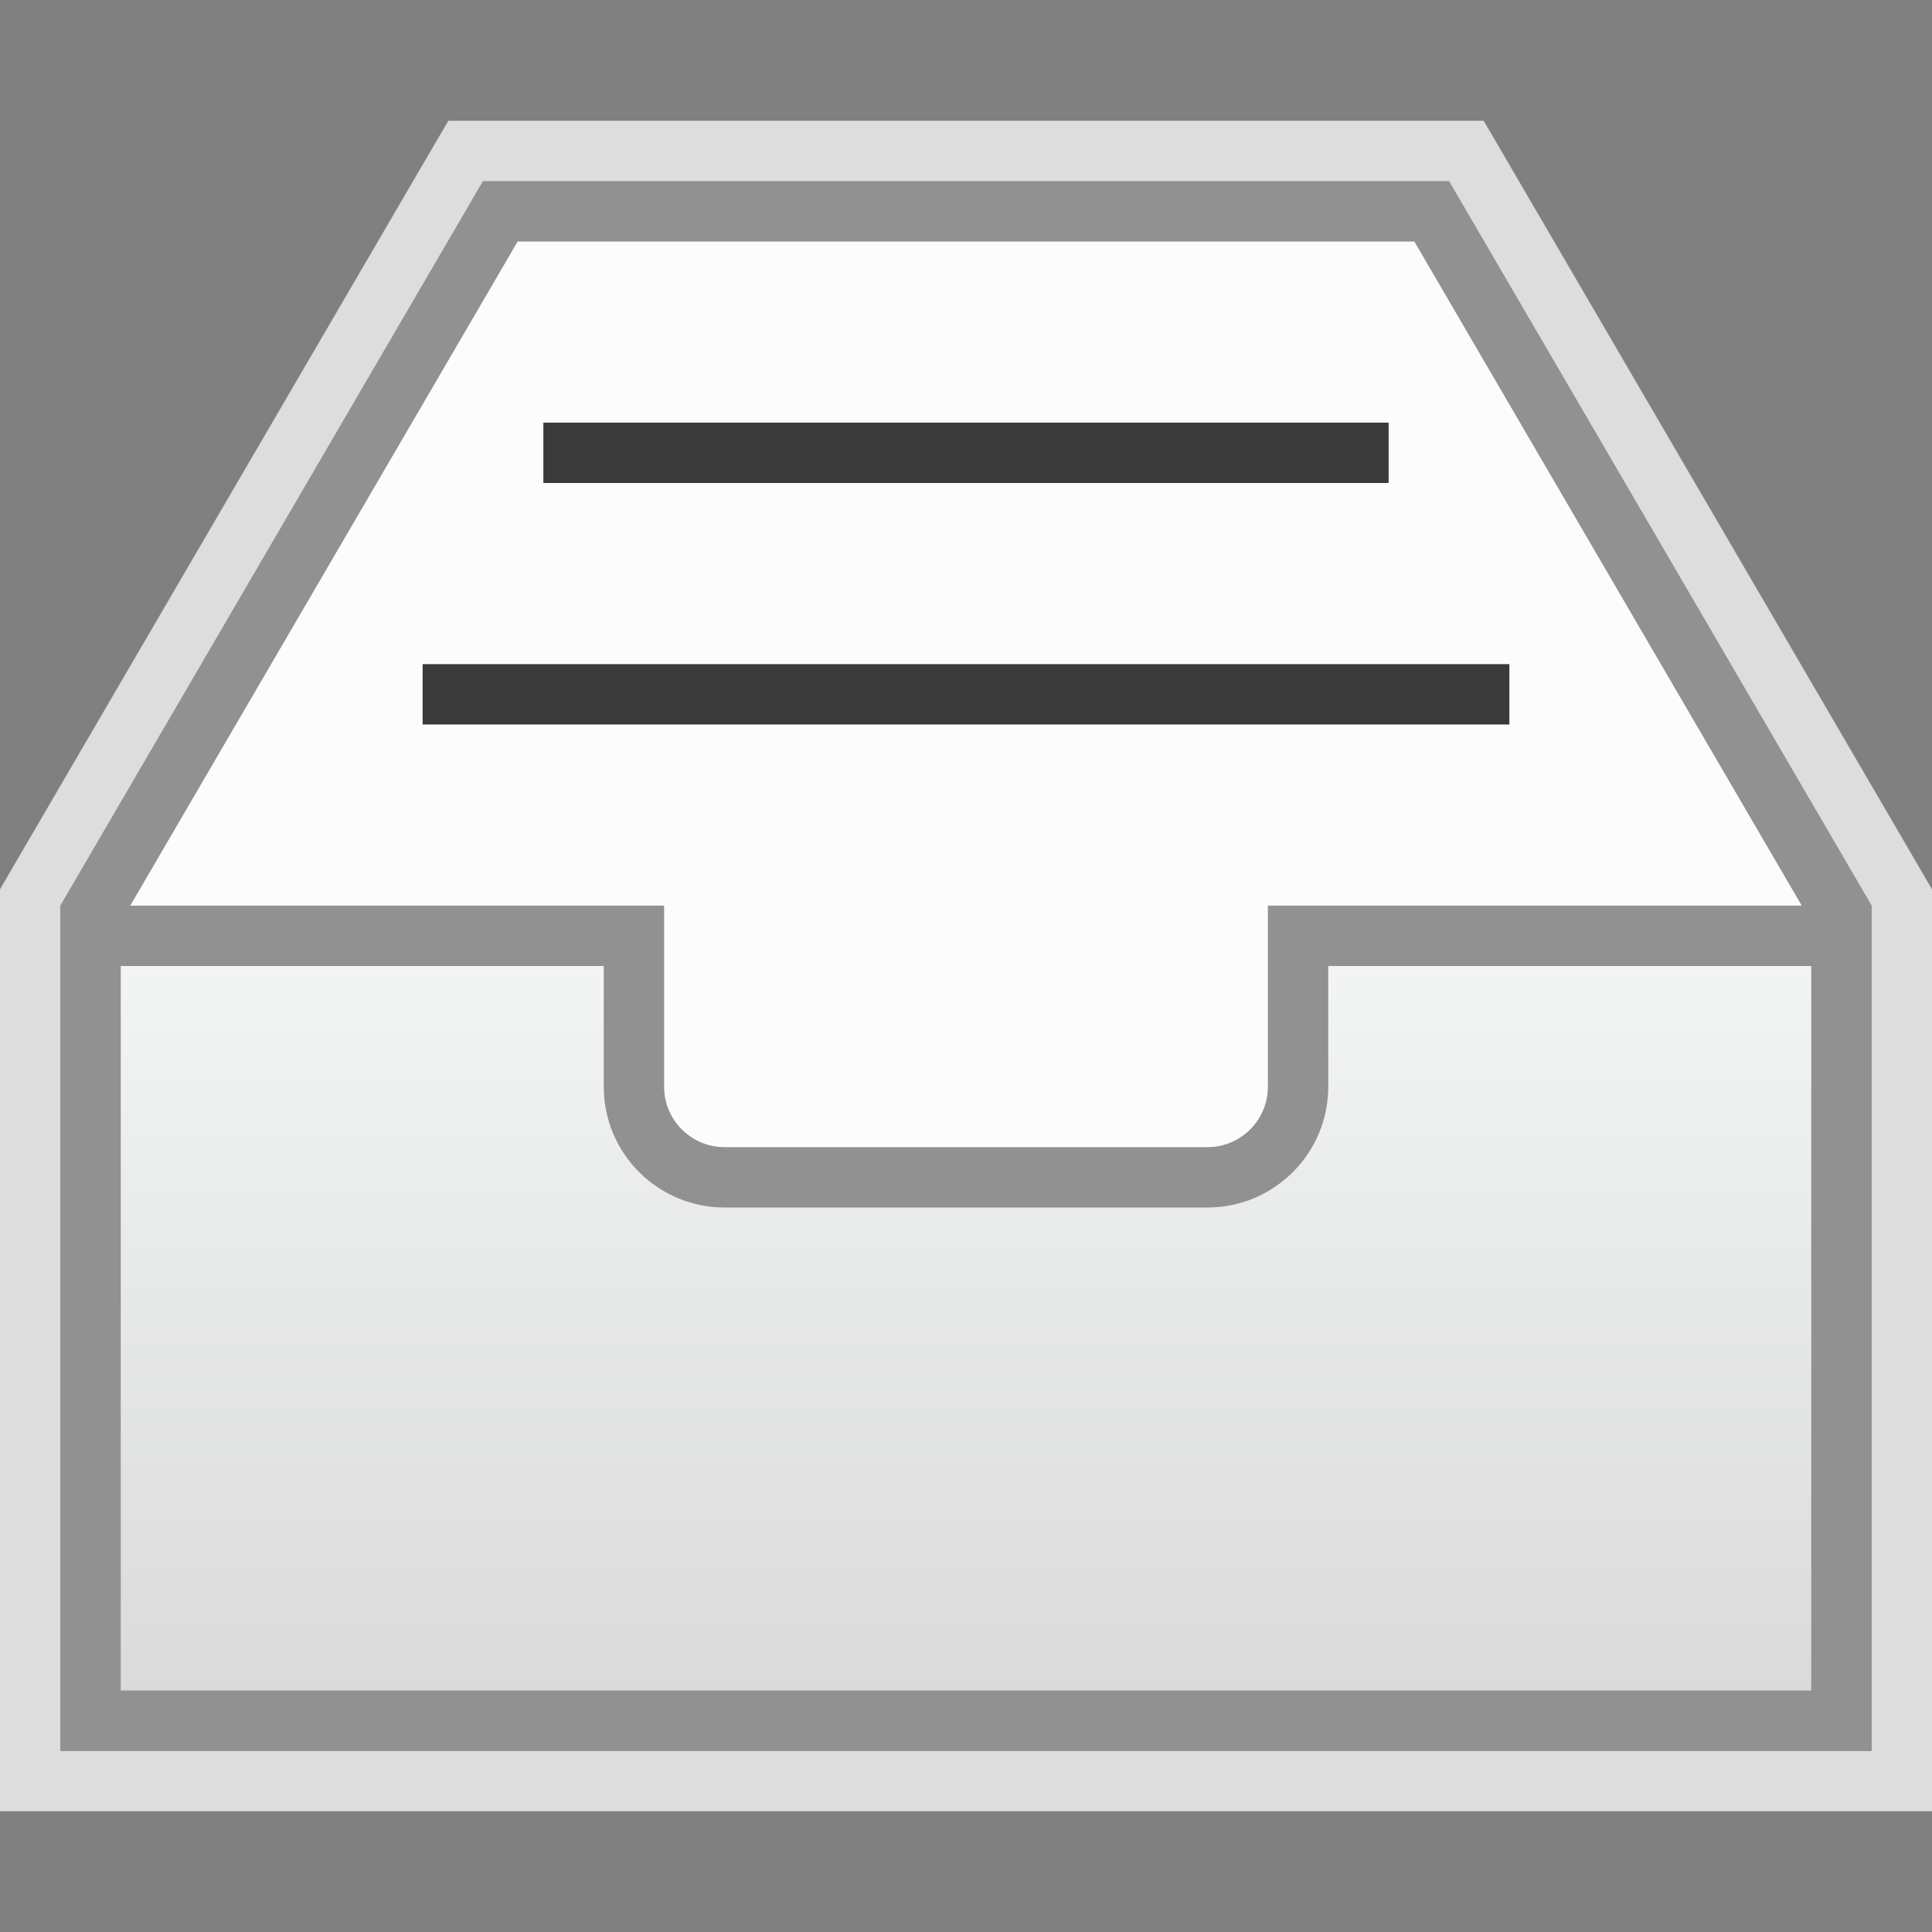 <svg width="32" height="32" viewBox="0 0 32 32" fill="none" xmlns="http://www.w3.org/2000/svg">
<rect x="0" y="0" width="32" height="32" fill="#808080" stroke="none"/>
<g clip-path="url(#clip0_2181_22539)">
<path d="M8 3H24L31 15V29H1V15L8 3Z" fill="#FCFCFC" fill-opacity="0.75"/>
<path d="M8 2.5H7.713L7.568 2.748L0.568 14.748L0.5 14.865V15V29V29.5H1H31H31.5V29V15V14.865L31.432 14.748L24.432 2.748L24.287 2.5H24H8Z" stroke="#FCFCFC" stroke-opacity="0.75"/>
<path d="M1.5 15.135L8.287 3.5H23.713L30.5 15.135V28.5H1.5V15.135Z" fill="#FCFCFC" stroke="#919191"/>
<path d="M30.5 15.5V28.5H1.5V15.5H10.5V18C10.5 18.828 11.172 19.5 12 19.5H20C20.828 19.5 21.5 18.828 21.5 18V15.5H30.5Z" fill="url(#paint0_linear_2181_22539)" stroke="#919191"/>
<rect x="9" y="7" width="14" height="1" fill="#3A3A3A"/>
<rect x="7" y="11" width="18" height="1" fill="#3A3A3A"/>
</g>
<defs>
<linearGradient id="paint0_linear_2181_22539" x1="16" y1="15" x2="16" y2="29" gradientUnits="userSpaceOnUse">
<stop stop-color="#F4F7F6"/>
<stop offset="1" stop-color="#D8D8D8"/>
</linearGradient>
<clipPath id="clip0_2181_22539">
<rect width="32" height="32" fill="white"/>
</clipPath>
</defs>
</svg>

